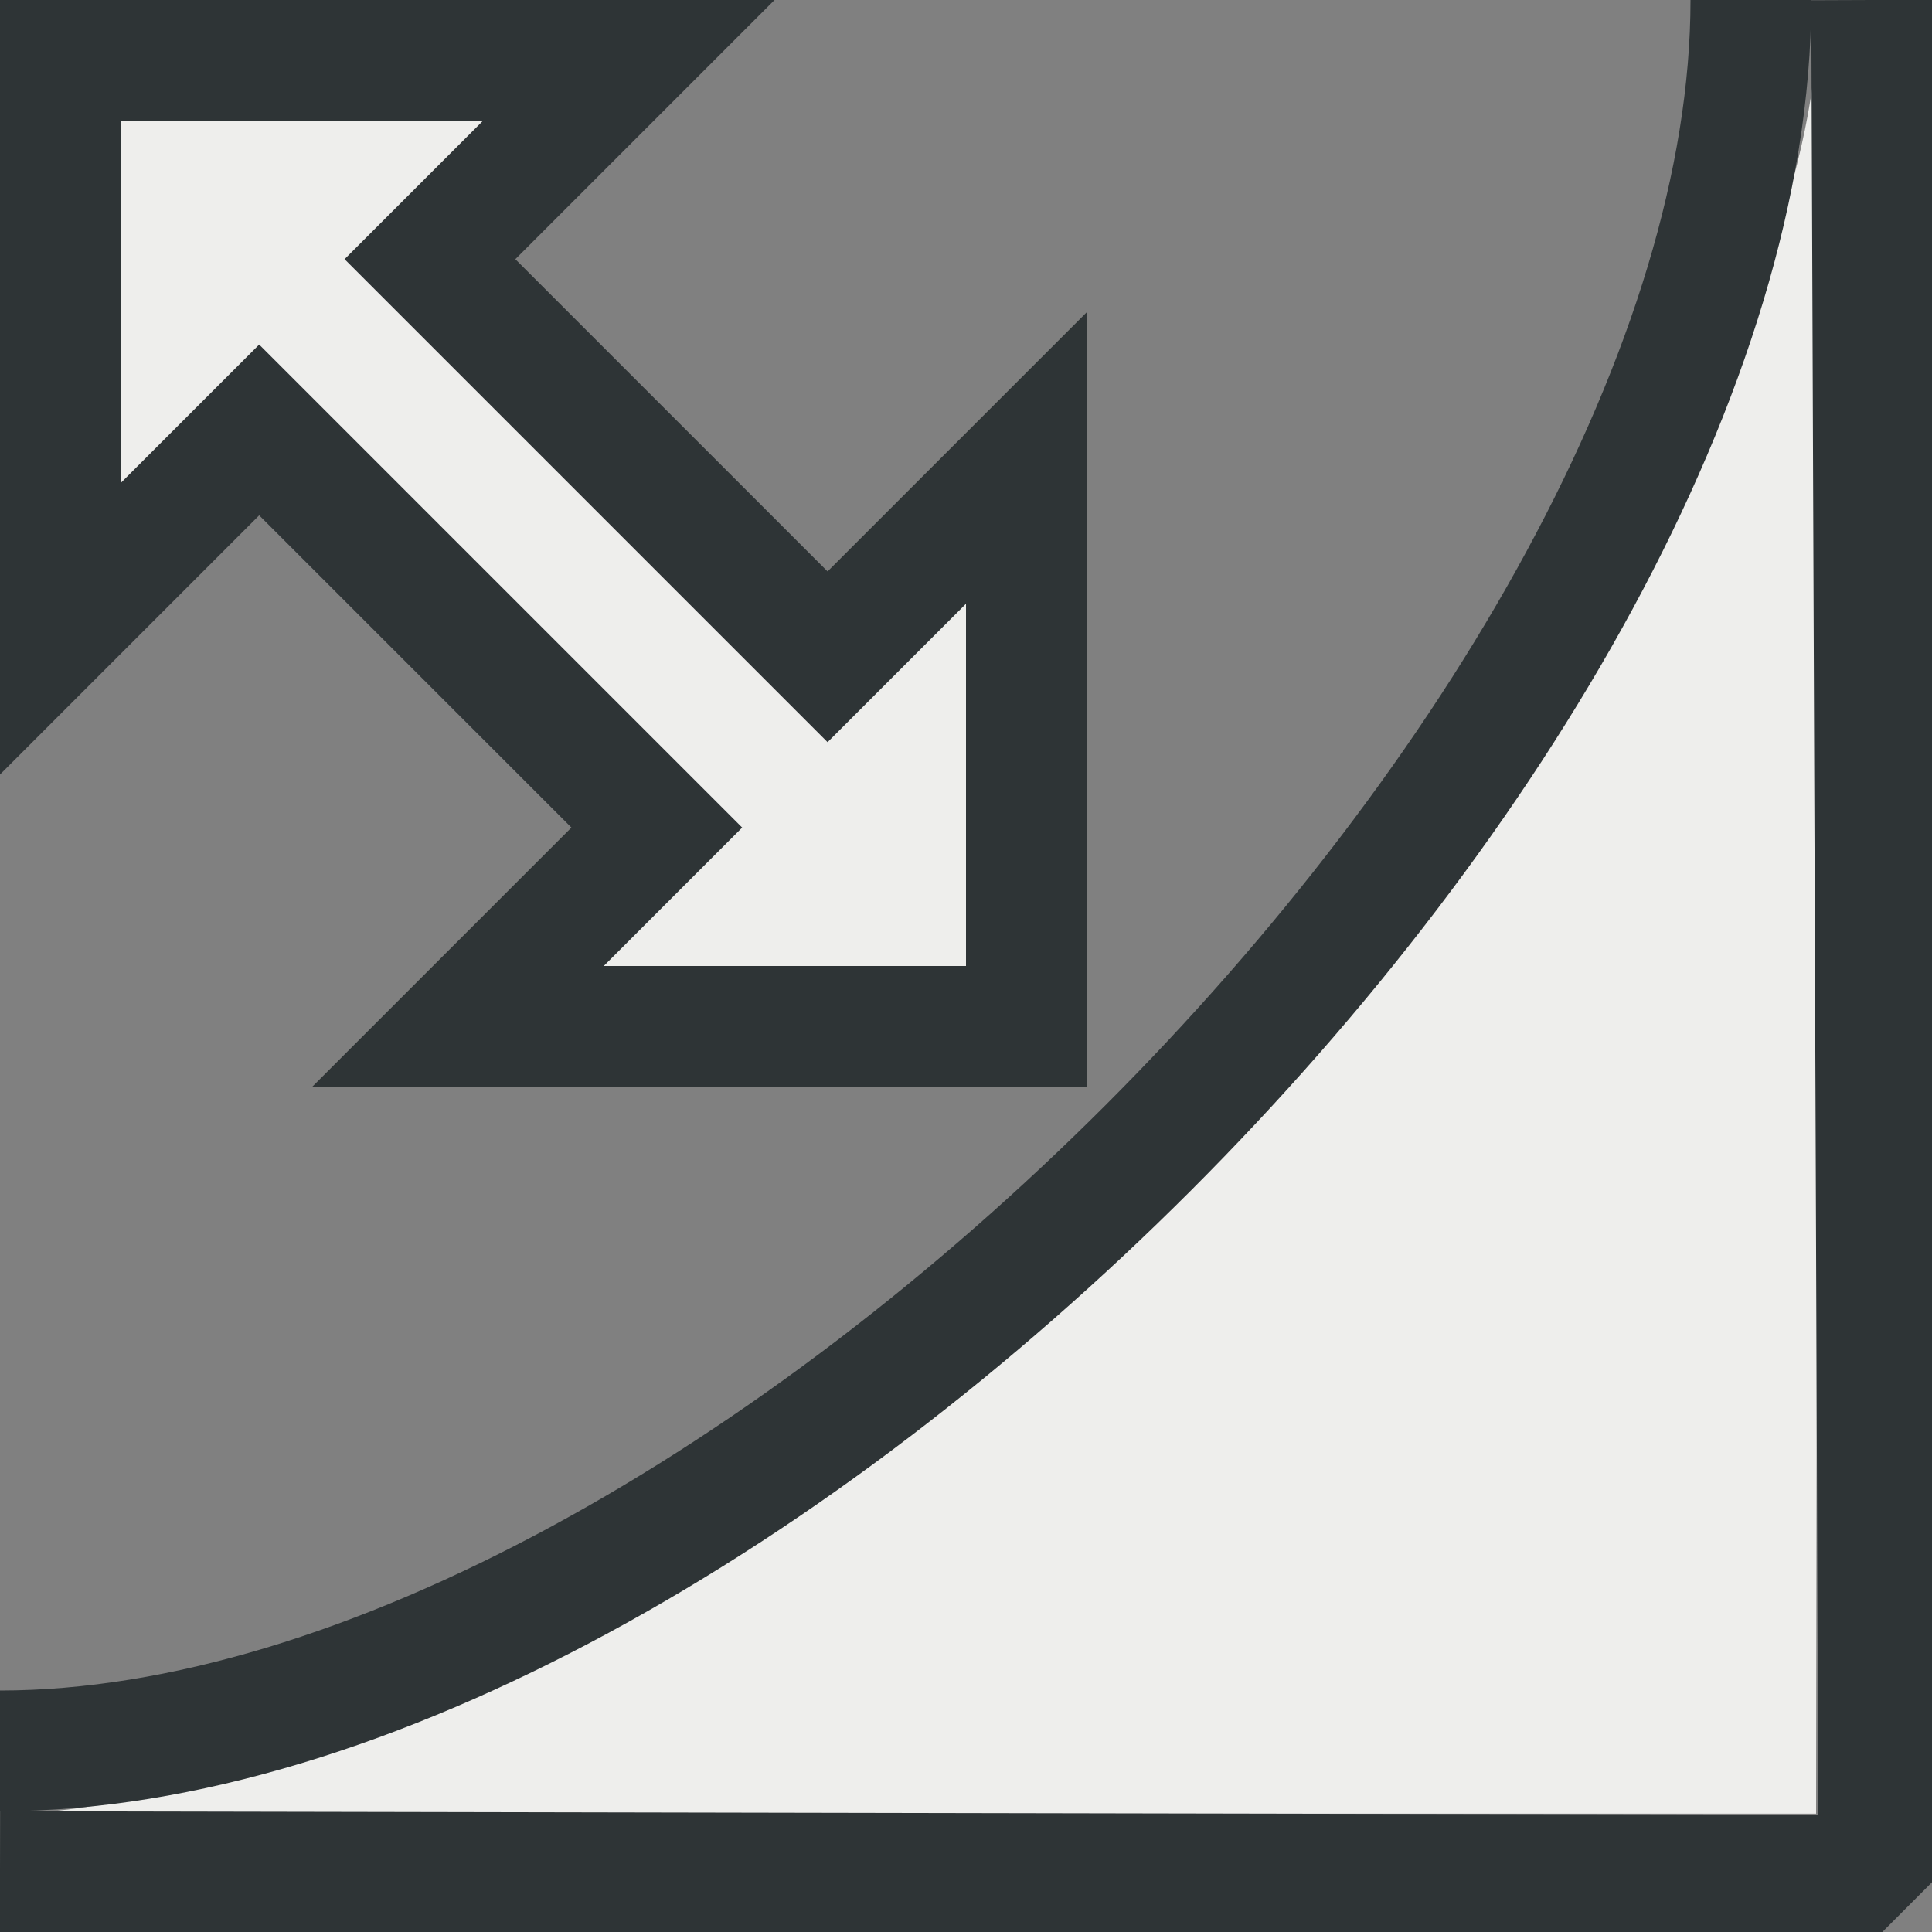 <svg xmlns="http://www.w3.org/2000/svg" width="16" height="16" xmlns:xlink="http://www.w3.org/1999/xlink"><rect width="100%" height="100%" fill="#808080" stroke="none"/><defs><linearGradient id="a"><stop offset="0"/><stop offset="1" stop-color="#fff"/></linearGradient><linearGradient x2="16" y1="14.5" y2="14.5" xlink:href="#a" gradientUnits="userSpaceOnUse" gradientTransform="matrix(.933 0 0 1 .033 0)"/></defs><g><path fill="none" stroke="#2e3436" stroke-width="3" d="M7.5 7.5l-6-6"/><path fill="#eeeeec" fill-rule="evenodd" stroke="#2e3436" stroke-width="2" d="M1 1v3l3-3H1z"/><path fill="#eeeeec" fill-rule="evenodd" stroke="#2e3436" stroke-width="2" d="M8 8V5L5 8h3z"/><g><path fill="none" stroke="#eeeeec" d="M7.5 7.5l-6-6"/><path fill="#eeeeec" fill-rule="evenodd" d="M1 1v3l3-3H1z"/><path fill="#eeeeec" fill-rule="evenodd" d="M8 8V5L5 8h3z"/></g><path fill="#eeeeec" fill-rule="evenodd" d="M0 15.02C5 15.05 15.06 5.35 15.06.04l-.02 14.98H0z"/><path fill="none" stroke="#2e3436" d="M15.5 0l.06 15.53L0 15.5m0-1c6.02 0 14.5-8.48 14.5-14.5" stroke-linejoin="bevel"/></g></svg>